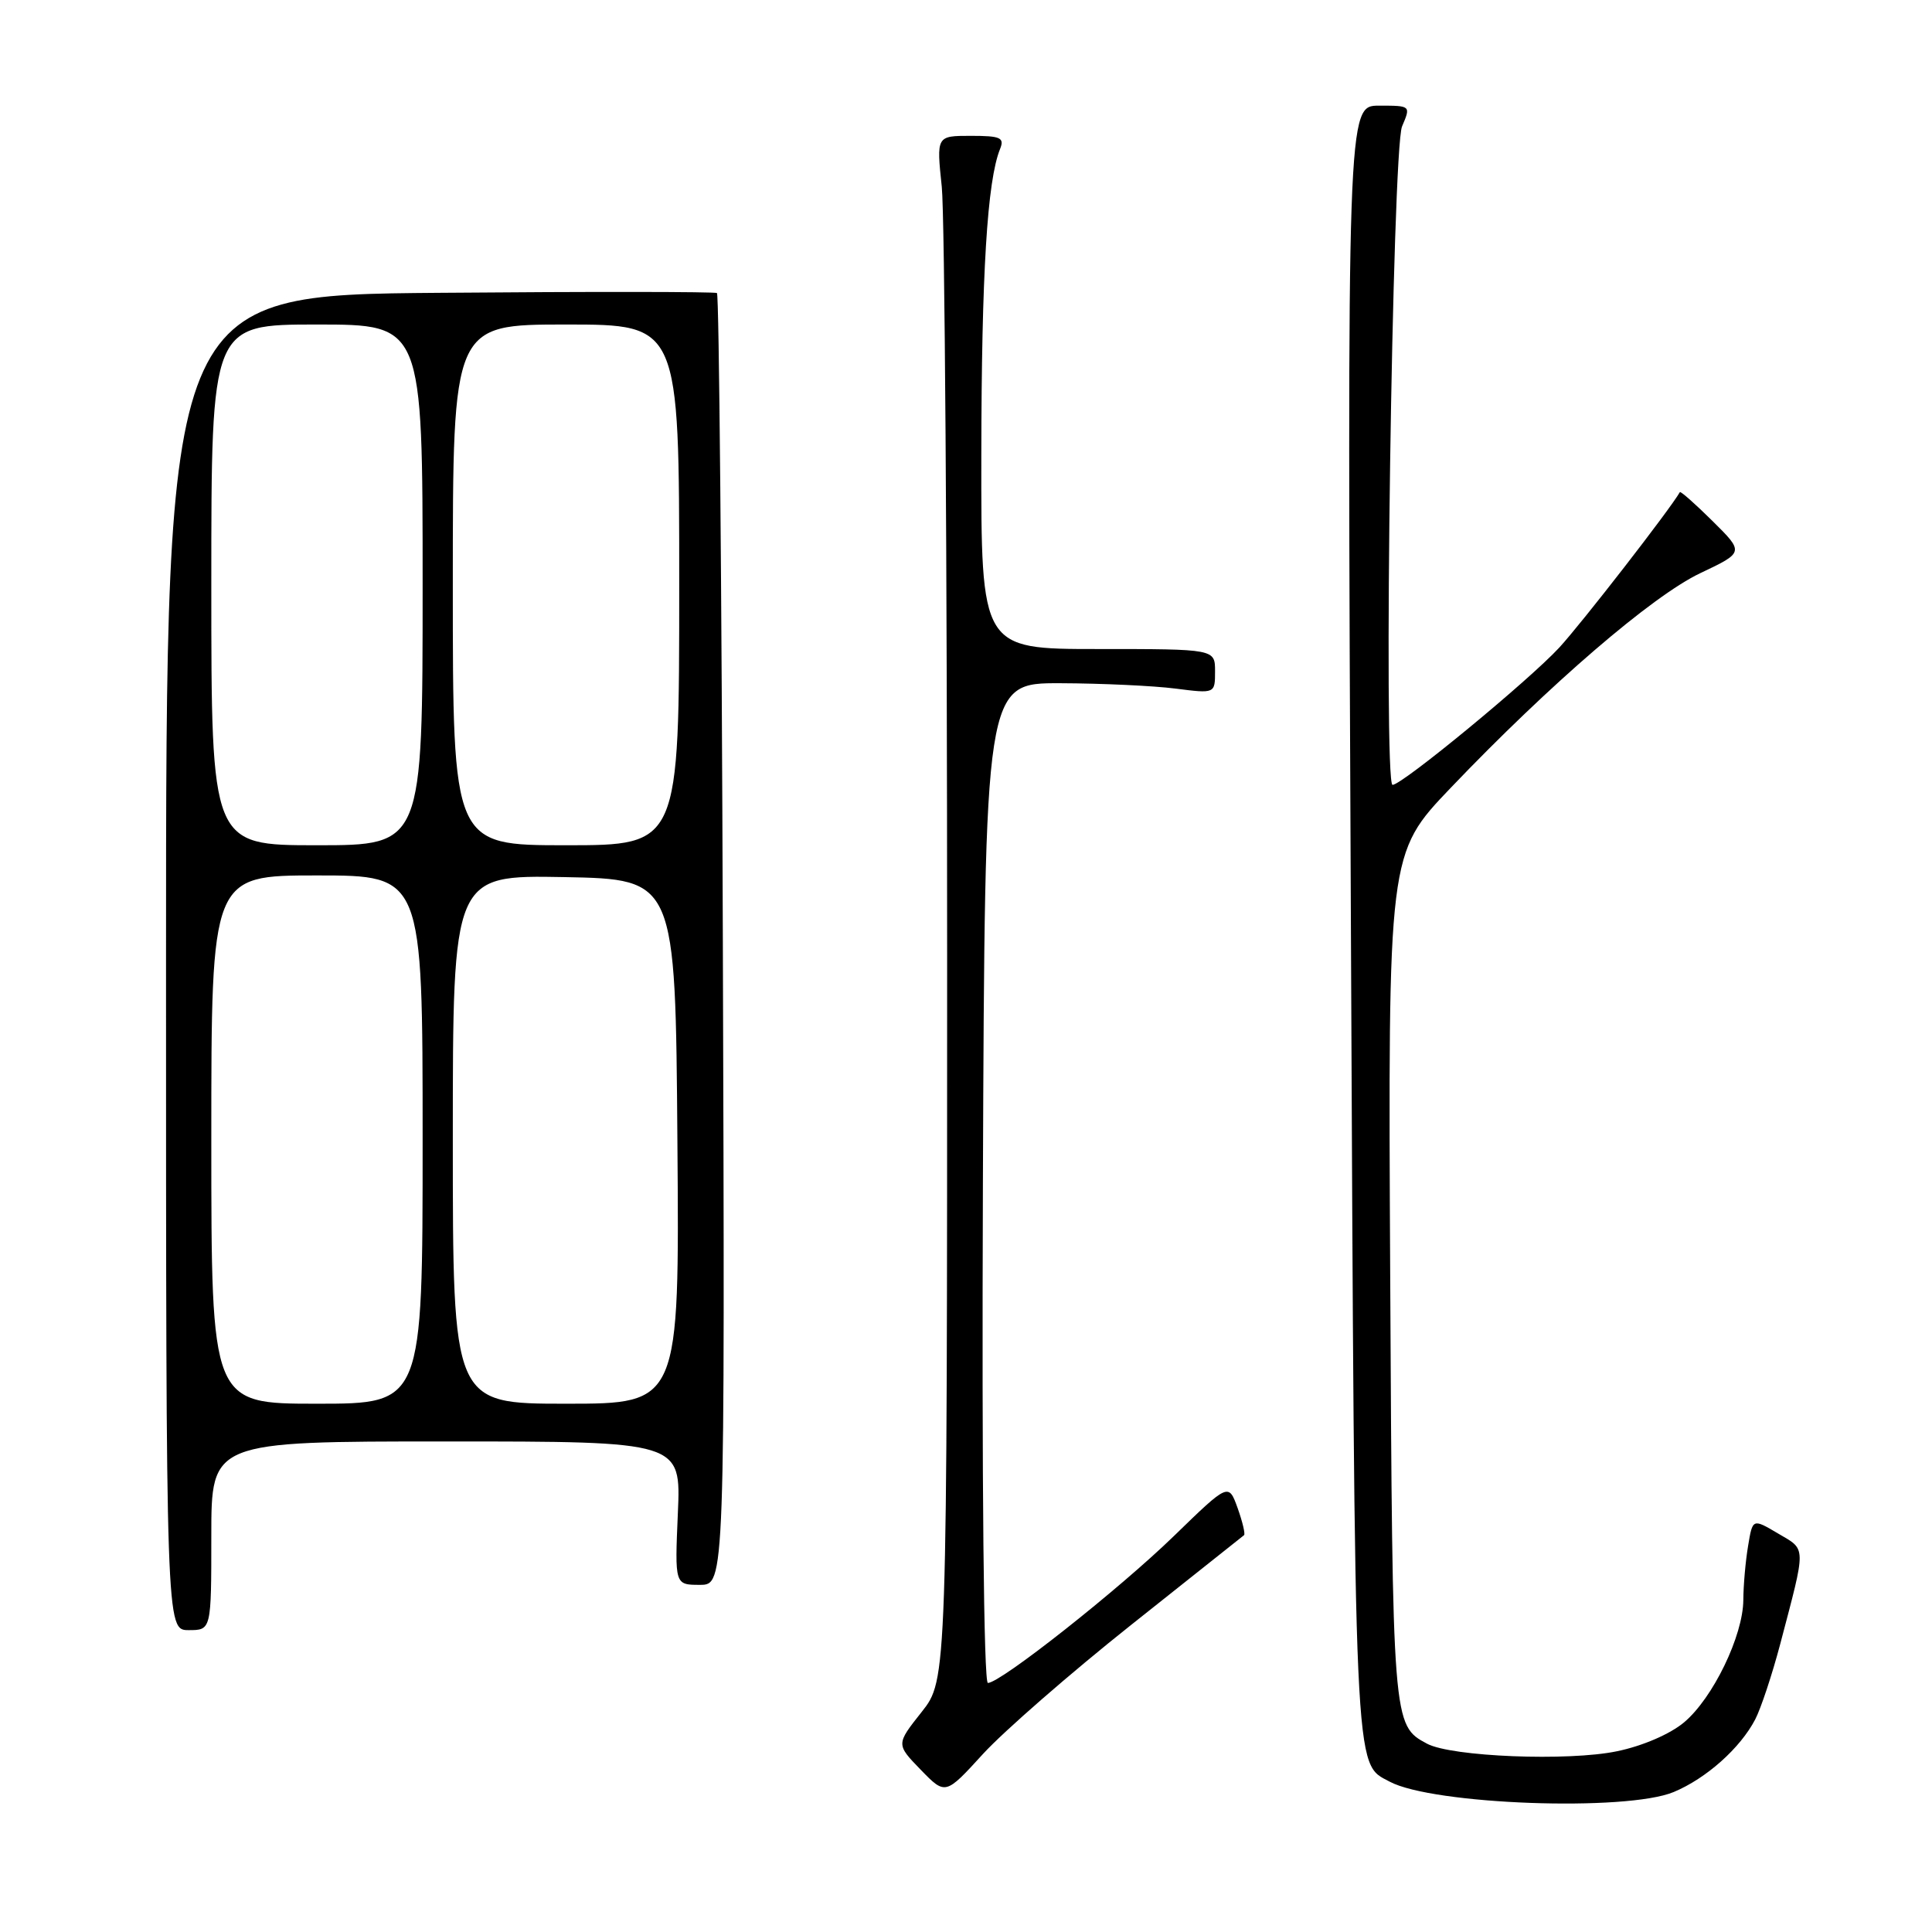 <?xml version="1.0" encoding="UTF-8" standalone="no"?>
<!DOCTYPE svg PUBLIC "-//W3C//DTD SVG 1.1//EN" "http://www.w3.org/Graphics/SVG/1.1/DTD/svg11.dtd" >
<svg xmlns="http://www.w3.org/2000/svg" xmlns:xlink="http://www.w3.org/1999/xlink" version="1.1" viewBox="0 0 256 256">
 <g >
 <path fill="currentColor"
d=" M 221.78 237.45 C 226.09 235.65 230.58 231.65 232.57 227.84 C 233.33 226.38 234.82 221.88 235.89 217.84 C 239.36 204.64 239.38 205.42 235.61 203.20 C 232.23 201.20 232.23 201.20 231.63 204.85 C 231.29 206.86 231.01 210.07 231.00 212.00 C 230.97 216.74 226.98 225.00 223.15 228.22 C 221.30 229.77 217.66 231.35 214.26 232.05 C 207.80 233.40 192.33 232.78 189.09 231.05 C 184.52 228.60 184.52 228.53 184.21 169.29 C 183.92 113.09 183.92 113.09 192.21 104.41 C 205.34 90.66 218.94 78.96 225.31 75.94 C 231.11 73.19 231.11 73.19 226.93 69.05 C 224.63 66.77 222.68 65.05 222.59 65.21 C 221.30 67.48 209.59 82.57 206.62 85.80 C 202.58 90.17 185.80 104.00 184.52 104.00 C 183.27 104.00 184.49 19.80 185.78 16.75 C 186.95 14.00 186.95 14.00 182.73 14.00 C 178.50 14.00 178.50 14.00 179.00 122.25 C 179.53 236.93 179.38 233.53 184.14 236.08 C 189.85 239.13 215.51 240.07 221.78 237.45 Z  M 149.88 215.31 C 157.92 208.91 164.65 203.56 164.84 203.42 C 165.03 203.27 164.64 201.65 163.99 199.82 C 162.79 196.50 162.79 196.50 155.58 203.50 C 148.29 210.59 132.58 223.00 130.90 223.00 C 130.35 223.00 130.09 196.27 130.24 156.75 C 130.50 90.50 130.50 90.50 140.50 90.53 C 146.00 90.55 152.86 90.87 155.75 91.24 C 161.00 91.91 161.00 91.91 161.00 88.95 C 161.00 86.00 161.00 86.00 145.50 86.00 C 130.00 86.00 130.00 86.00 130.03 60.25 C 130.06 36.24 130.81 23.96 132.51 19.75 C 133.12 18.24 132.60 18.00 128.64 18.00 C 124.08 18.00 124.08 18.00 124.79 24.75 C 125.18 28.46 125.50 74.49 125.50 127.04 C 125.50 222.58 125.50 222.58 122.12 226.85 C 118.73 231.13 118.73 231.13 122.00 234.50 C 125.27 237.87 125.27 237.87 130.26 232.40 C 133.01 229.40 141.84 221.70 149.88 215.31 Z  M 28.00 203.50 C 28.00 191.00 28.00 191.00 59.12 191.00 C 90.24 191.00 90.24 191.00 89.82 200.50 C 89.41 210.00 89.41 210.00 92.74 210.00 C 96.06 210.00 96.06 210.00 95.78 124.58 C 95.63 77.60 95.28 39.02 95.00 38.83 C 94.72 38.65 78.19 38.63 58.25 38.80 C 22.00 39.09 22.00 39.09 22.00 127.55 C 22.00 216.00 22.00 216.00 25.00 216.00 C 28.00 216.00 28.00 216.00 28.00 203.50 Z  M 28.00 151.00 C 28.00 116.00 28.00 116.00 42.00 116.00 C 56.00 116.00 56.00 116.00 56.00 151.00 C 56.00 186.00 56.00 186.00 42.00 186.00 C 28.00 186.00 28.00 186.00 28.00 151.00 Z  M 60.00 150.97 C 60.00 115.95 60.00 115.95 74.75 116.22 C 89.50 116.50 89.50 116.50 89.76 151.25 C 90.03 186.00 90.03 186.00 75.01 186.00 C 60.00 186.00 60.00 186.00 60.00 150.97 Z  M 28.00 77.50 C 28.00 43.00 28.00 43.00 42.00 43.00 C 56.00 43.00 56.00 43.00 56.00 77.50 C 56.00 112.00 56.00 112.00 42.00 112.00 C 28.00 112.00 28.00 112.00 28.00 77.50 Z  M 60.00 77.50 C 60.00 43.00 60.00 43.00 75.00 43.00 C 90.00 43.00 90.00 43.00 90.00 77.50 C 90.00 112.00 90.00 112.00 75.00 112.00 C 60.00 112.00 60.00 112.00 60.00 77.50 Z "/>
</g>
</svg>